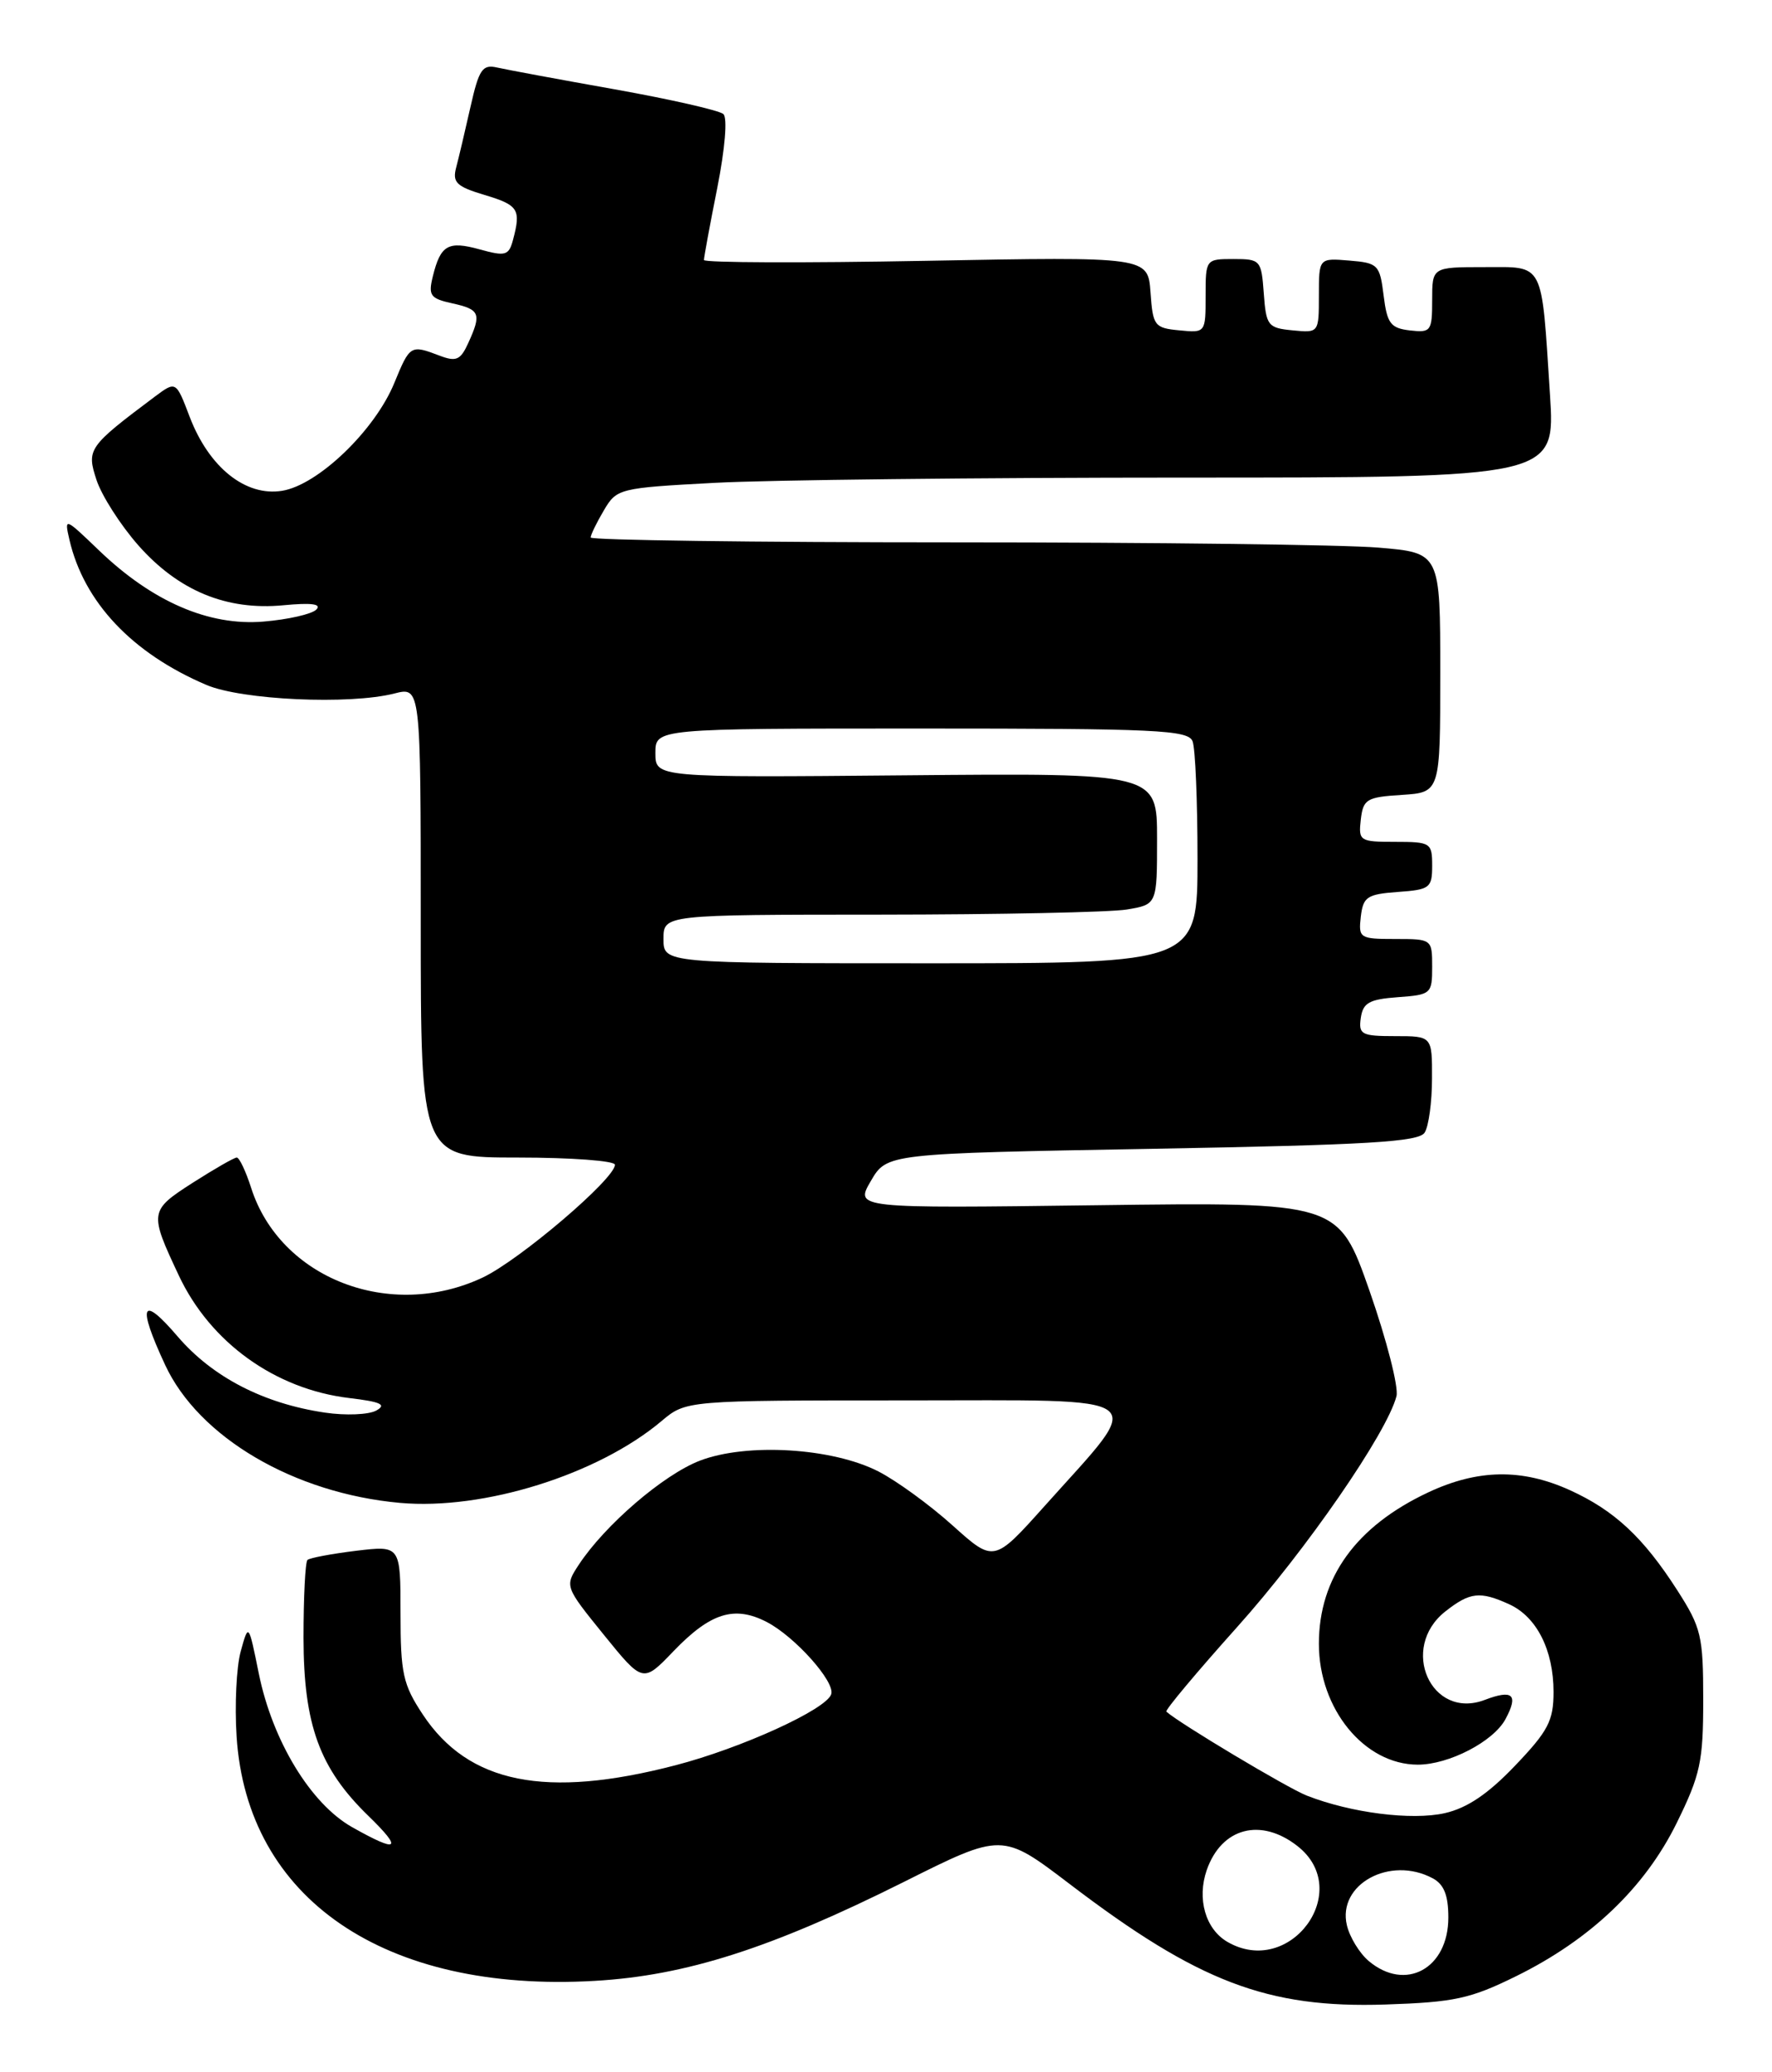 <?xml version="1.0" encoding="UTF-8" standalone="no"?>
<!DOCTYPE svg PUBLIC "-//W3C//DTD SVG 1.1//EN" "http://www.w3.org/Graphics/SVG/1.1/DTD/svg11.dtd" >
<svg xmlns="http://www.w3.org/2000/svg" xmlns:xlink="http://www.w3.org/1999/xlink" version="1.1" viewBox="0 0 219 256">
 <g >
 <path fill="currentColor"
d=" M 187.38 244.13 C 196.56 239.61 203.28 233.20 207.22 225.21 C 210.15 219.25 210.50 217.63 210.50 210.00 C 210.50 202.09 210.26 201.08 207.29 196.45 C 203.09 189.91 199.51 186.58 194.00 184.08 C 188.08 181.40 182.63 181.49 176.50 184.37 C 167.59 188.55 163.00 194.91 163.00 203.07 C 163.00 211.12 168.62 217.99 175.22 218.00 C 179.07 218.00 184.59 215.14 186.07 212.36 C 187.69 209.34 186.97 208.68 183.50 210.00 C 176.87 212.52 172.89 203.59 178.63 199.07 C 181.67 196.68 182.91 196.54 186.53 198.19 C 189.92 199.74 192.00 203.85 192.00 209.02 C 192.00 212.58 191.34 213.84 187.25 218.12 C 183.91 221.62 181.33 223.36 178.56 223.99 C 174.47 224.91 166.96 223.96 161.50 221.82 C 159.14 220.90 145.76 212.90 144.15 211.45 C 143.96 211.28 147.89 206.59 152.88 201.02 C 161.42 191.50 171.44 176.99 172.59 172.47 C 172.87 171.36 171.37 165.51 169.26 159.47 C 165.41 148.50 165.41 148.50 135.53 148.89 C 105.65 149.28 105.65 149.28 107.63 145.89 C 109.61 142.50 109.61 142.50 142.39 141.92 C 169.12 141.44 175.34 141.07 176.07 139.92 C 176.57 139.14 176.98 136.14 176.98 133.25 C 177.00 128.00 177.00 128.00 172.43 128.00 C 168.26 128.00 167.89 127.80 168.18 125.75 C 168.45 123.88 169.22 123.45 172.75 123.19 C 176.87 122.89 177.00 122.78 177.00 119.44 C 177.00 116.02 176.97 116.00 172.43 116.00 C 168.04 116.00 167.88 115.89 168.18 113.25 C 168.47 110.79 168.95 110.47 172.75 110.19 C 176.72 109.91 177.00 109.69 177.00 106.94 C 177.00 104.12 176.82 104.00 172.43 104.00 C 168.04 104.00 167.88 103.89 168.18 101.25 C 168.47 98.73 168.90 98.47 173.25 98.20 C 178.00 97.89 178.00 97.89 178.00 83.09 C 178.00 68.29 178.00 68.29 170.35 67.65 C 166.14 67.29 142.52 67.00 117.85 67.00 C 93.18 67.00 73.00 66.73 73.00 66.40 C 73.00 66.08 73.73 64.57 74.63 63.05 C 76.22 60.35 76.51 60.28 88.29 59.65 C 94.90 59.29 120.99 59.00 146.26 59.00 C 192.22 59.00 192.22 59.00 191.56 48.75 C 190.48 32.11 190.94 33.00 183.42 33.00 C 177.00 33.00 177.00 33.00 177.00 37.07 C 177.00 40.91 176.85 41.12 174.25 40.82 C 171.86 40.54 171.43 39.97 171.00 36.50 C 170.53 32.70 170.31 32.48 166.75 32.19 C 163.00 31.88 163.00 31.88 163.00 36.50 C 163.00 41.12 162.99 41.13 159.75 40.81 C 156.70 40.52 156.48 40.24 156.19 36.25 C 155.89 32.13 155.78 32.00 152.44 32.00 C 149.02 32.00 149.00 32.03 149.00 36.56 C 149.00 41.11 148.99 41.13 145.75 40.81 C 142.68 40.52 142.48 40.26 142.19 36.11 C 141.87 31.71 141.87 31.71 114.44 32.22 C 99.35 32.50 87.00 32.46 87.00 32.12 C 87.00 31.78 87.74 27.76 88.65 23.20 C 89.61 18.34 89.92 14.56 89.40 14.09 C 88.90 13.64 82.88 12.27 76.00 11.04 C 69.12 9.82 62.57 8.60 61.42 8.34 C 59.62 7.93 59.19 8.58 58.15 13.19 C 57.49 16.11 56.70 19.48 56.38 20.68 C 55.89 22.54 56.40 23.04 59.90 24.09 C 64.08 25.34 64.41 25.87 63.40 29.64 C 62.88 31.58 62.47 31.69 59.29 30.81 C 55.37 29.73 54.45 30.26 53.49 34.15 C 52.91 36.51 53.18 36.88 55.92 37.48 C 59.32 38.23 59.53 38.75 57.87 42.38 C 56.91 44.49 56.38 44.72 54.31 43.93 C 50.74 42.57 50.66 42.62 48.73 47.32 C 46.32 53.18 39.31 59.91 34.87 60.63 C 30.36 61.37 25.83 57.75 23.44 51.49 C 21.75 47.05 21.75 47.05 19.12 49.01 C 10.89 55.18 10.68 55.49 11.93 59.30 C 12.57 61.24 14.89 64.86 17.07 67.34 C 22.04 72.98 28.00 75.45 35.04 74.77 C 38.50 74.44 39.79 74.61 39.09 75.31 C 38.53 75.87 35.58 76.54 32.55 76.79 C 25.80 77.35 18.81 74.32 12.21 67.97 C 7.99 63.92 7.94 63.90 8.58 66.68 C 10.37 74.39 16.32 80.70 25.50 84.61 C 29.88 86.48 43.19 87.09 48.75 85.67 C 52.00 84.84 52.00 84.84 52.00 113.92 C 52.00 143.00 52.00 143.00 64.00 143.00 C 70.60 143.00 76.00 143.40 76.00 143.89 C 76.00 145.63 64.19 155.69 59.64 157.83 C 48.21 163.20 34.62 157.94 31.04 146.75 C 30.38 144.69 29.58 143.00 29.26 143.00 C 28.94 143.00 26.49 144.41 23.81 146.12 C 18.47 149.55 18.43 149.77 22.09 157.55 C 25.98 165.85 34.01 171.62 43.17 172.71 C 47.05 173.17 47.82 173.52 46.51 174.25 C 45.58 174.77 42.72 174.89 40.16 174.51 C 32.57 173.39 26.27 170.13 21.96 165.11 C 17.48 159.87 16.92 161.13 20.41 168.62 C 24.57 177.57 36.34 184.48 49.43 185.66 C 59.77 186.59 73.89 182.17 81.75 175.56 C 84.79 173.00 84.79 173.00 111.99 173.00 C 143.09 173.00 141.72 171.95 129.11 186.04 C 122.84 193.04 122.84 193.04 117.72 188.44 C 114.91 185.91 110.78 182.91 108.55 181.77 C 102.85 178.86 92.32 178.22 86.51 180.44 C 82.00 182.17 74.76 188.39 71.52 193.32 C 69.79 195.96 69.80 196.00 74.62 201.95 C 79.46 207.92 79.46 207.92 83.25 203.97 C 87.81 199.23 90.77 198.31 94.77 200.38 C 98.24 202.18 103.24 207.77 102.73 209.30 C 102.11 211.18 91.65 215.95 83.50 218.07 C 67.45 222.25 57.89 220.33 52.25 211.80 C 49.80 208.10 49.50 206.73 49.50 199.28 C 49.50 190.92 49.50 190.92 44.00 191.58 C 40.98 191.95 38.27 192.46 38.00 192.71 C 37.73 192.96 37.51 197.30 37.51 202.34 C 37.53 213.09 39.49 218.47 45.52 224.32 C 49.85 228.53 49.24 228.95 43.50 225.71 C 38.39 222.82 33.68 215.06 31.99 206.77 C 30.72 200.50 30.72 200.50 29.75 204.00 C 29.22 205.93 28.99 210.65 29.24 214.50 C 30.52 234.59 47.54 246.21 73.50 244.71 C 84.77 244.06 95.29 240.69 111.68 232.50 C 123.86 226.40 123.86 226.40 132.18 232.73 C 148.09 244.85 156.64 248.11 171.22 247.63 C 179.75 247.35 181.72 246.92 187.38 244.13 Z  M 169.15 242.25 C 168.02 241.29 166.80 239.30 166.46 237.84 C 165.26 232.79 171.79 229.21 177.07 232.04 C 178.46 232.78 179.00 234.14 179.00 236.88 C 179.00 243.20 173.70 246.09 169.15 242.25 Z  M 151.69 239.89 C 148.98 238.31 147.91 234.57 149.14 231.02 C 150.97 225.78 155.83 224.50 160.37 228.07 C 167.37 233.58 159.44 244.39 151.69 239.89 Z  M 82.00 116.00 C 82.00 113.00 82.00 113.00 108.75 112.99 C 123.46 112.98 137.19 112.70 139.25 112.36 C 143.00 111.74 143.00 111.74 143.00 103.62 C 143.00 95.50 143.00 95.50 112.00 95.78 C 81.00 96.06 81.00 96.06 81.00 93.03 C 81.00 90.00 81.00 90.00 113.89 90.00 C 142.96 90.00 146.86 90.18 147.39 91.58 C 147.73 92.45 148.00 98.98 148.00 106.08 C 148.00 119.00 148.00 119.00 115.00 119.00 C 82.00 119.00 82.00 119.00 82.00 116.00 Z "/>
</g>
</svg>